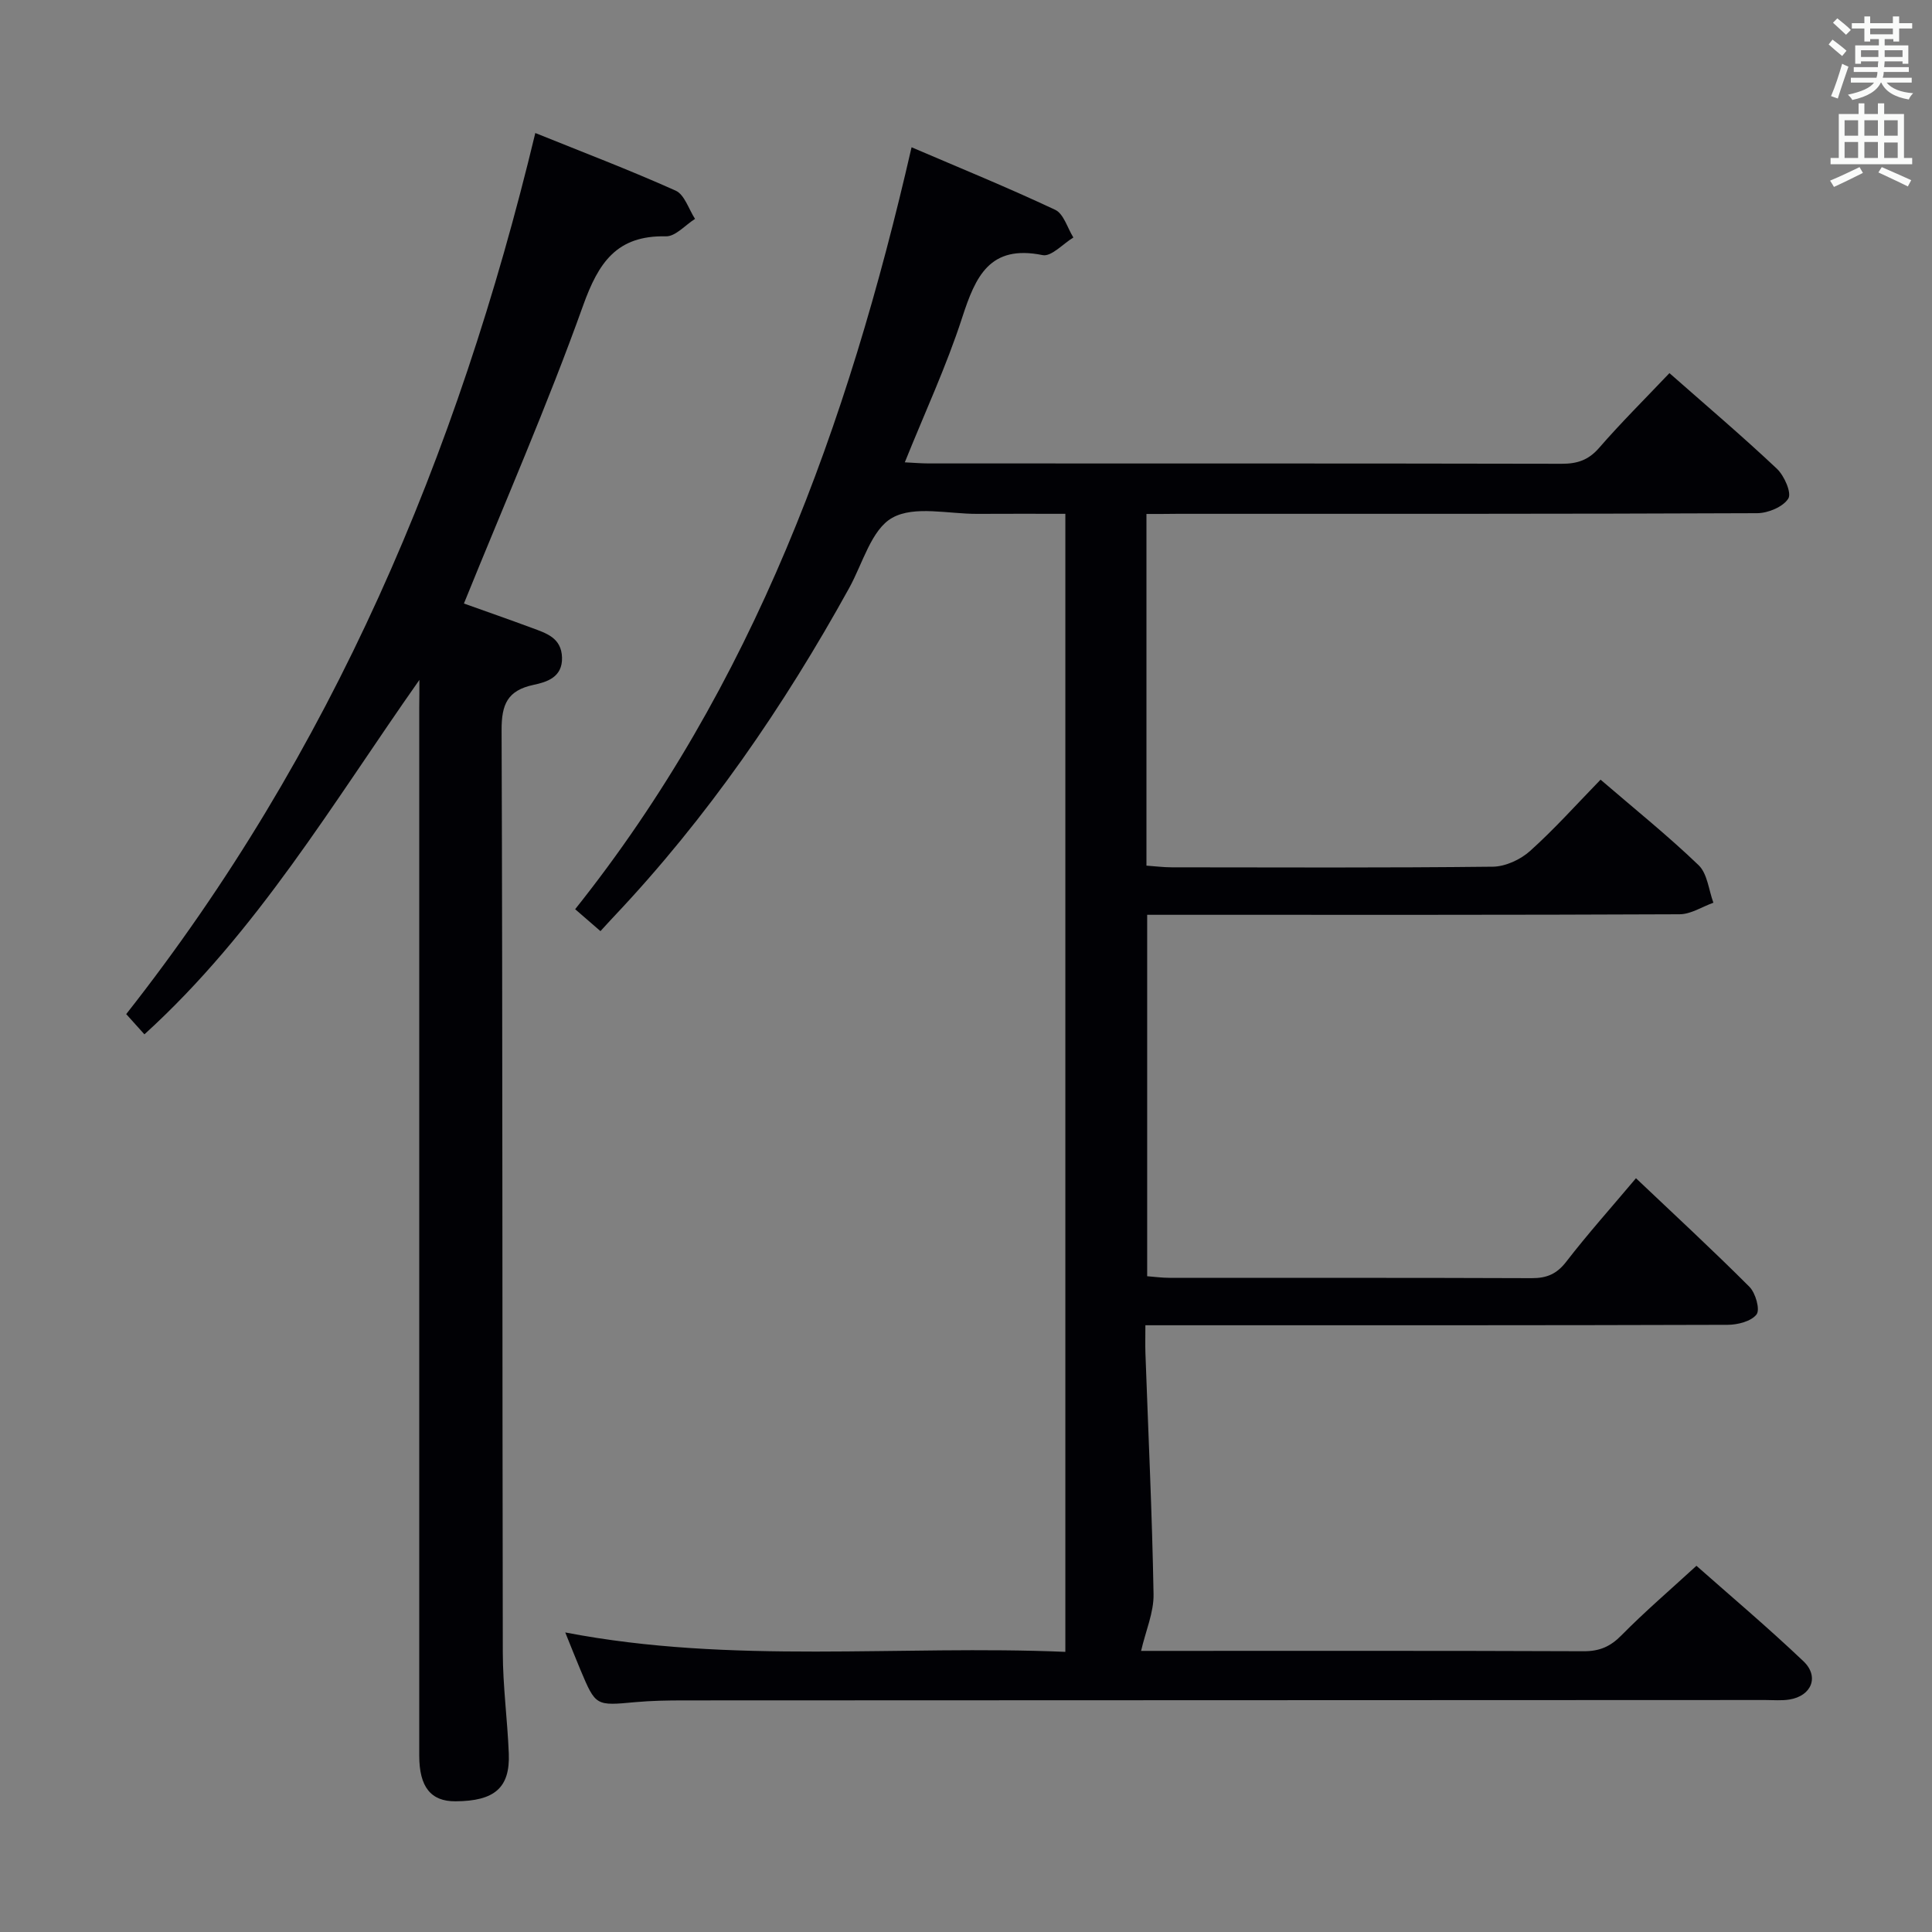 <svg enable-background="new 0 0 400 400" viewBox="0 0 400 400" xmlns="http://www.w3.org/2000/svg"><rect x="0" y="0" width="400" height="400" fill="#808080" stroke="none"/><path d="m237.36 106.41v72.81c1.76.12 3.5.35 5.23.35 22.16.02 44.33.12 66.48-.13 2.62-.03 5.73-1.47 7.71-3.25 5.06-4.54 9.62-9.65 14.6-14.77 7.08 6.09 13.96 11.62 20.3 17.71 1.82 1.75 2.09 5.14 3.06 7.77-2.33.83-4.66 2.38-7 2.39-34.66.16-69.32.11-103.98.11-1.97 0-3.94 0-6.25 0v74.83c1.46.11 3.04.33 4.63.33 24.99.02 49.99-.03 74.98.07 3.12.01 5.19-.86 7.15-3.4 4.47-5.79 9.36-11.25 14.44-17.29 7.96 7.55 15.88 14.86 23.49 22.48 1.27 1.27 2.24 4.71 1.48 5.71-1.1 1.44-3.92 2.16-6.01 2.16-37.99.12-75.98.09-113.98.09-1.96 0-3.92 0-6.55 0 0 2.31-.05 4.08.01 5.84.59 16.61 1.39 33.22 1.68 49.84.07 3.77-1.62 7.57-2.58 11.74h3.18c29.49 0 58.99-.05 88.48.07 3.26.01 5.5-.96 7.79-3.29 4.78-4.85 9.97-9.3 15.53-14.4 6.89 6.1 14.72 12.7 22.14 19.75 3.36 3.19 1.69 7.21-2.9 7.94-1.63.26-3.32.1-4.99.1-74.65.03-149.3.04-223.95.08-3.33 0-6.67.06-9.98.36-8.21.76-8.21.83-11.37-6.67-1.03-2.44-1.99-4.91-3.15-7.76 34.57 6.66 69.2 2.56 103.54 4.02 0-78.67 0-156.73 0-235.62-6.34 0-12.27-.03-18.19.01-5.99.04-13.05-1.76-17.64.81-4.33 2.42-6.12 9.45-8.91 14.51-13.57 24.58-29.37 47.56-48.69 68.01-.89.94-1.76 1.9-2.82 3.06-1.64-1.42-3.14-2.71-5.24-4.54 36.87-46.24 56.42-100.04 69.65-157.75 9.89 4.24 19.94 8.34 29.74 12.95 1.76.83 2.53 3.77 3.76 5.73-2.14 1.3-4.57 4.02-6.36 3.65-10.99-2.24-13.9 4.43-16.67 12.96-3.26 10.05-7.75 19.7-11.87 29.94 1.84.09 3.42.23 5 .23 43.66.01 87.31-.02 130.97.07 3.23.01 5.56-.74 7.77-3.28 4.56-5.25 9.51-10.16 14.57-15.49 7.65 6.74 15.12 13.08 22.24 19.79 1.53 1.44 3.1 5.01 2.37 6.18-1.07 1.72-4.19 3.02-6.44 3.03-39.99.17-79.98.13-119.97.13-1.97.03-3.94.03-6.48.03z" fill="#010105"/><path d="m86.83 140.77c-17.9 25.42-33.54 52.12-56.93 73.38-1.17-1.3-2.35-2.61-3.77-4.19 42.58-54.07 68.62-115.55 84.7-182.42 9.57 3.86 19.44 7.62 29.06 11.93 1.84.83 2.7 3.84 4.01 5.85-2.01 1.26-4.04 3.65-6.02 3.61-10.19-.23-13.96 5.41-17.17 14.37-7.38 20.61-16.18 40.71-24.66 61.65 4.25 1.52 9.18 3.24 14.07 5.05 2.96 1.1 6.11 2.02 6.24 6.12.13 4.12-3.19 5.1-5.88 5.67-5.44 1.16-6.65 4.06-6.63 9.38.22 63.65.13 127.3.25 190.95.01 6.97.96 13.94 1.24 20.92.28 7.09-2.93 9.86-11.04 9.9-5.1.03-7.5-2.97-7.5-9.46-.01-72.32 0-144.63 0-216.95.03-1.91.03-3.84.03-5.76z" fill="#010105"/><g fill="#fafbfa"><path d="m378.6 9.2.8-1c.9.7 1.9 1.4 2.9 2.3l-.9 1.1c-1.1-.9-2-1.7-2.8-2.4zm.5 10.7c.9-2.1 1.6-4.3 2.3-6.7.4.2.8.4 1.3.6-.7 2.1-1.5 4.3-2.2 6.6zm.4-15.2.9-.9c1 .8 2 1.6 2.8 2.4l-1 1c-1-.9-1.9-1.8-2.7-2.5zm12.5-1.3h1.2v1.4h2.7v1.1h-2.7v2.7h-1.2v-.5h-1.8v1.3h4.9v3.8h-1.2v-.5h-3.7c0 .4-.1.9-.1 1.2h5.1v1h-5.2c0 .5-.1.9-.2 1.2h6v1h-5.2c1.1 1.3 2.9 2 5.5 2.2-.4.4-.7.8-.9 1.3-2.9-.5-4.8-1.6-5.7-3.5h-.1c-.8 1.7-2.7 2.9-5.9 3.6-.2-.4-.6-.8-.9-1.1 2.8-.6 4.6-1.4 5.4-2.5h-4.8v-1h5.3c.1-.3.2-.7.2-1.2h-4.9v-1h5c0-.4 0-.8.1-1.2h-3.6v.5h-1.2v-3.8h4.9v-1.3h-1.8v.5h-1.2v-2.7h-2.6v-1.1h2.6v-1.4h1.2v1.4h4.7v-1.4zm-6.7 8.4h3.6c0-.4 0-.9 0-1.4h-3.6zm1.9-4.7h4.7v-1.2h-4.7zm6.7 3.3h-3.7v1.4h3.7z"/><path d="m384.7 21.4h1.3v2.2h2.8v-2.2h1.3v2.2h4.1v9.1h1.7v1.3h-16.9v-1.3h1.7v-9.1h4.1v-2.2zm.3 13.2.7 1.2c-1.8.9-3.8 1.9-6 2.9-.2-.4-.5-.8-.8-1.3 2.4-1 4.4-2 6.1-2.8zm-3.1-6.5h2.8v-3.2h-2.8zm0 4.6h2.8v-3.3h-2.8zm4.1-4.6h2.8v-3.2h-2.8zm0 4.6h2.8v-3.3h-2.8zm3.6 1.9c2.1.9 4.1 1.8 6.1 2.7l-.7 1.3c-2.2-1.1-4.2-2-6.1-2.9zm3.3-9.7h-2.8v3.2h2.8zm-2.8 7.8h2.8v-3.2h-2.8z"/></g></svg>